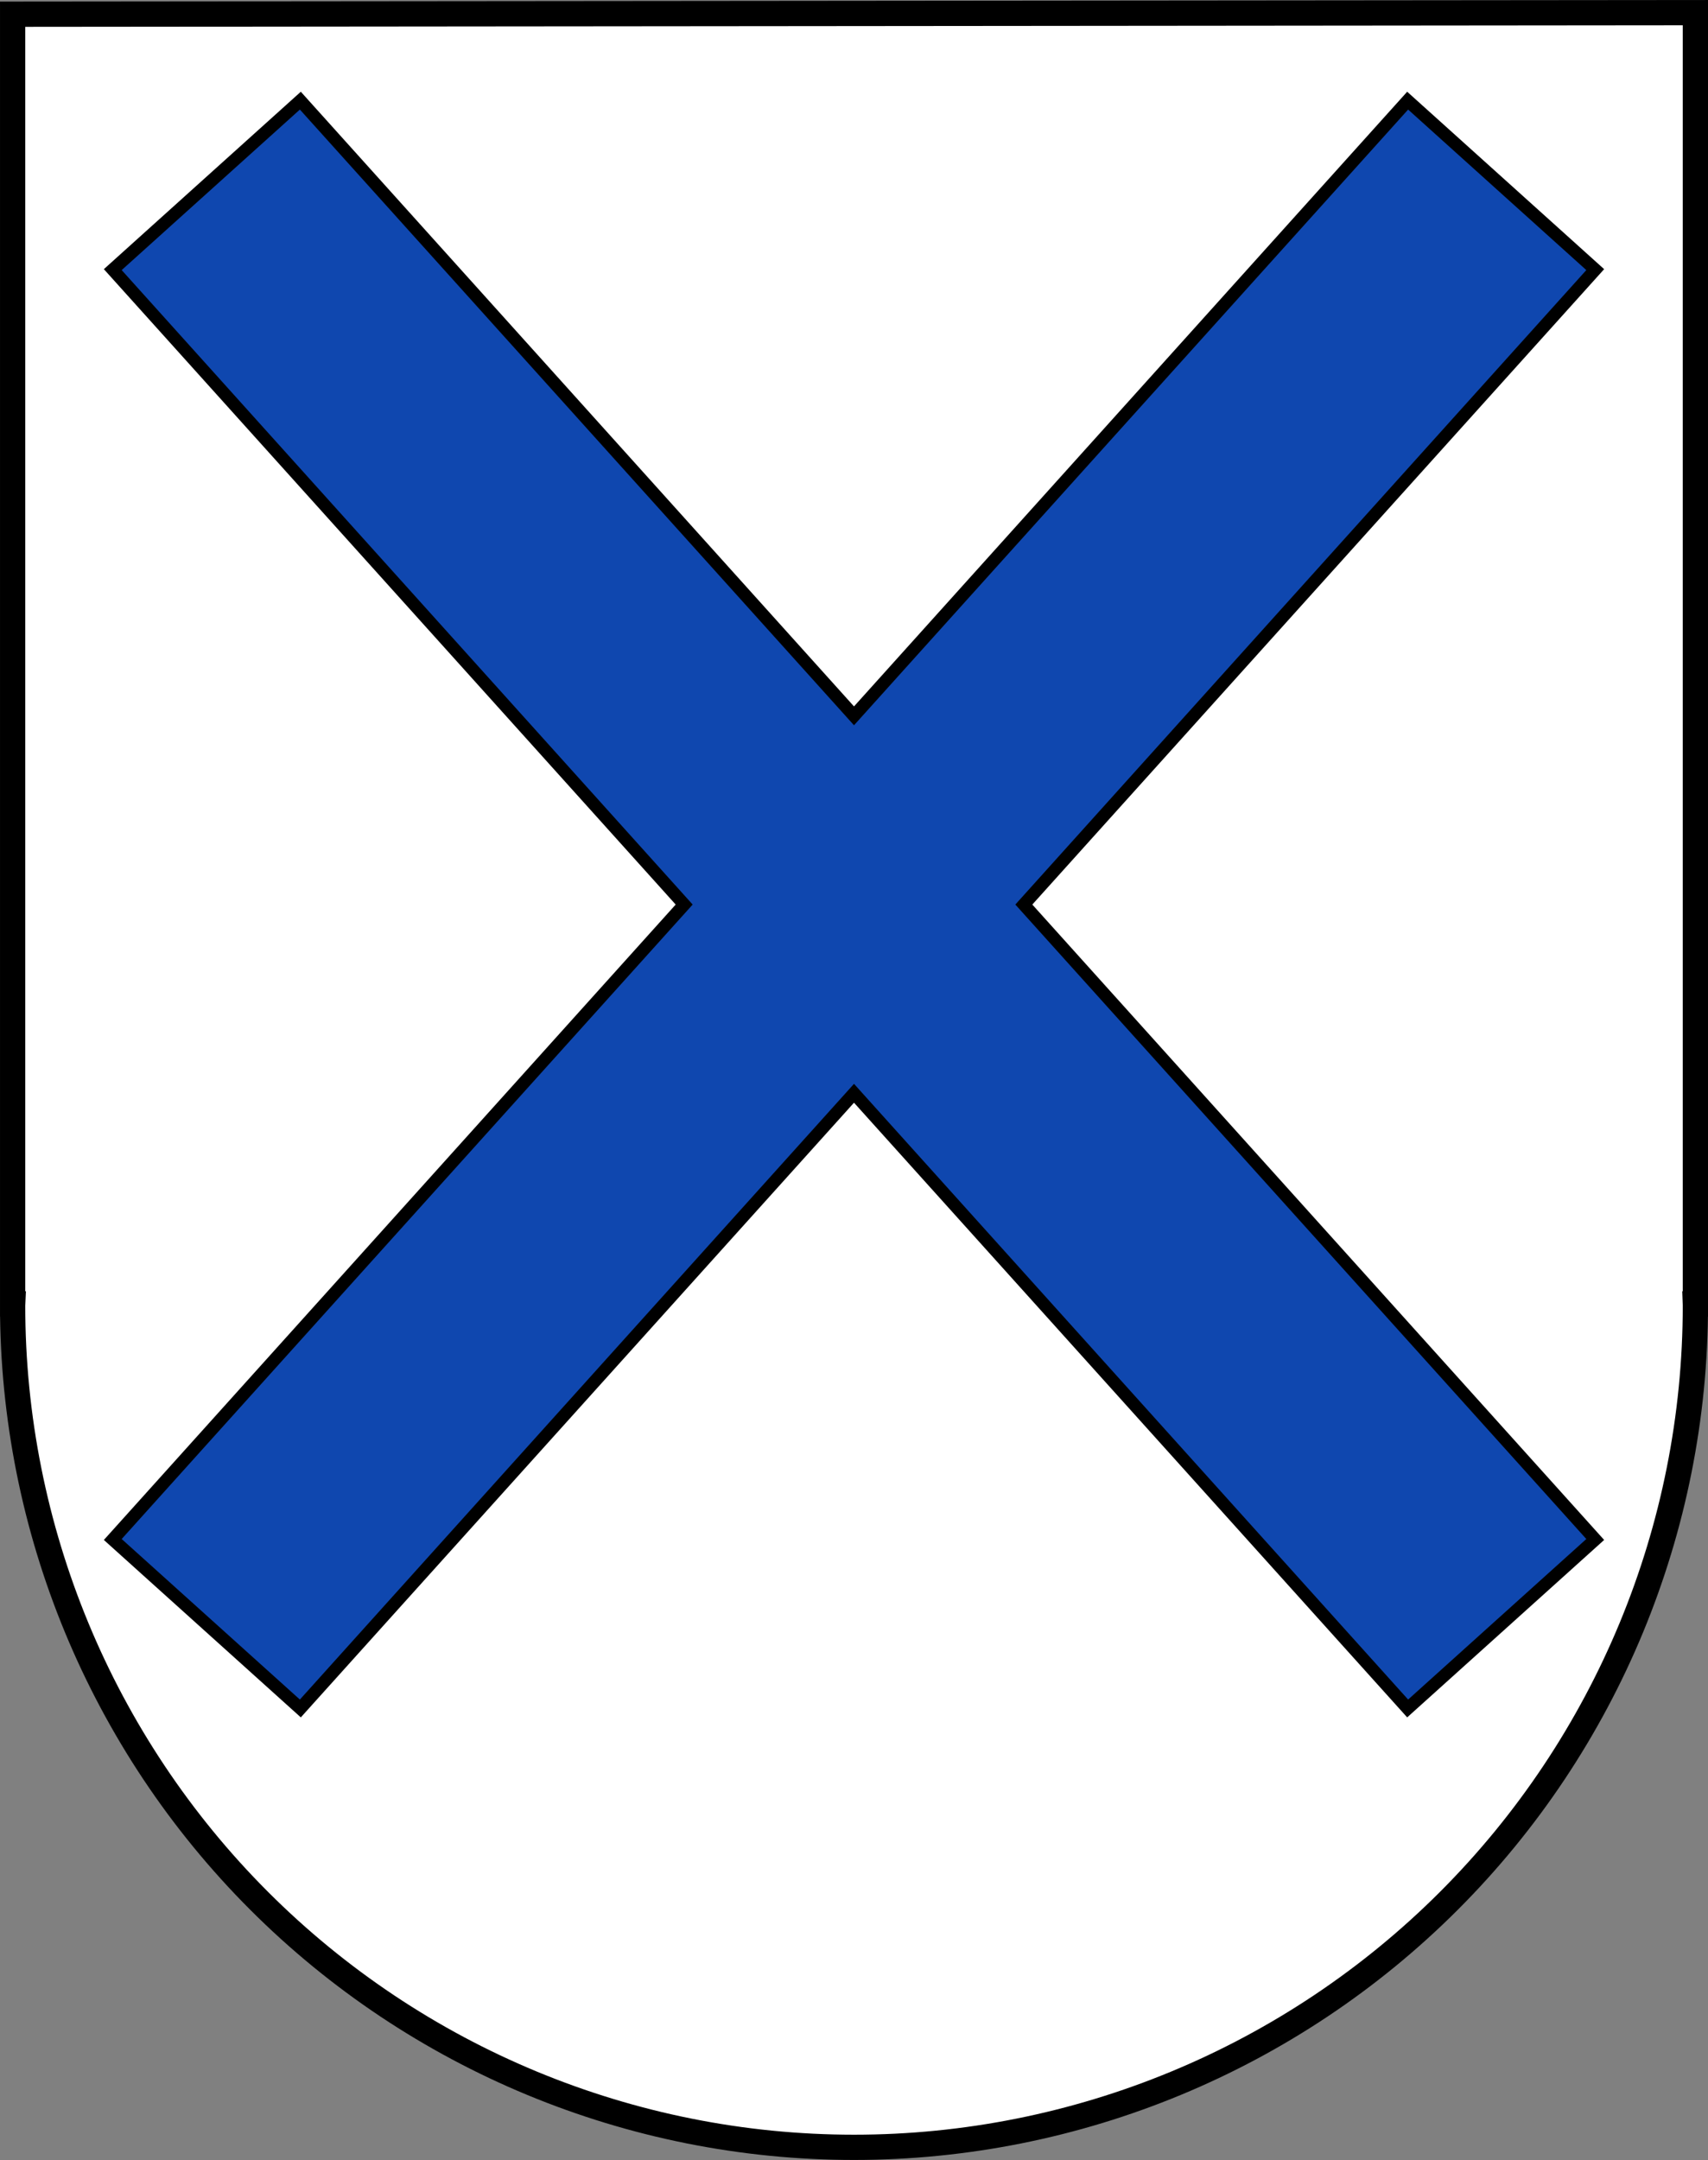 <?xml version="1.0" encoding="UTF-8"?>
<!-- Created with Inkscape (http://www.inkscape.org/) -->
<svg width="203mm" height="256.59mm" version="1.1" viewBox="0 0 203 256.59" xmlns="http://www.w3.org/2000/svg">
 <rect x="0" y="0" width="203" height="256.59" fill="#808080" stroke="none"/>
 <title>Wappen der Gemeinde Bestwig</title>
 <g transform="translate(-5.089 -13.736)">
  <path d="m206.59 15.237-200 0.187 2.08e-4 153.31h0.009l-0.009 0.188c-2.8e-5 26.522 10.536 51.957 29.289 70.711s44.189 29.289 70.71 29.29c26.522 2e-5 51.957-10.536 70.711-29.289 18.754-18.754 29.289-44.189 29.289-70.711l-7e-3 -0.188h7e-3z" fill="#fff"/>
  <path d="m40.786 25.692-22.294 20.074 67.913 75.425-67.913 75.425 22.294 20.074 65.803-73.081 65.803 73.081 22.294-20.074-67.913-75.425 67.913-75.425-22.294-20.074-65.803 73.081z" fill="#0f47af" stroke="#000" stroke-width="1.5"/>
  <path d="m206.59 15.237-200 0.187 2.08e-4 153.21h0.009l-0.009 0.188c-2.8e-5 26.522 10.536 51.957 29.289 70.711 18.754 18.754 44.189 29.289 70.71 29.29 26.522 3e-5 51.957-10.536 70.711-29.289 18.754-18.754 29.289-44.189 29.289-70.711l-7e-3 -0.188h7e-3z" fill="none" stroke="#000" stroke-linecap="square" stroke-miterlimit="8" stroke-width="3"/>
 </g>
</svg>
